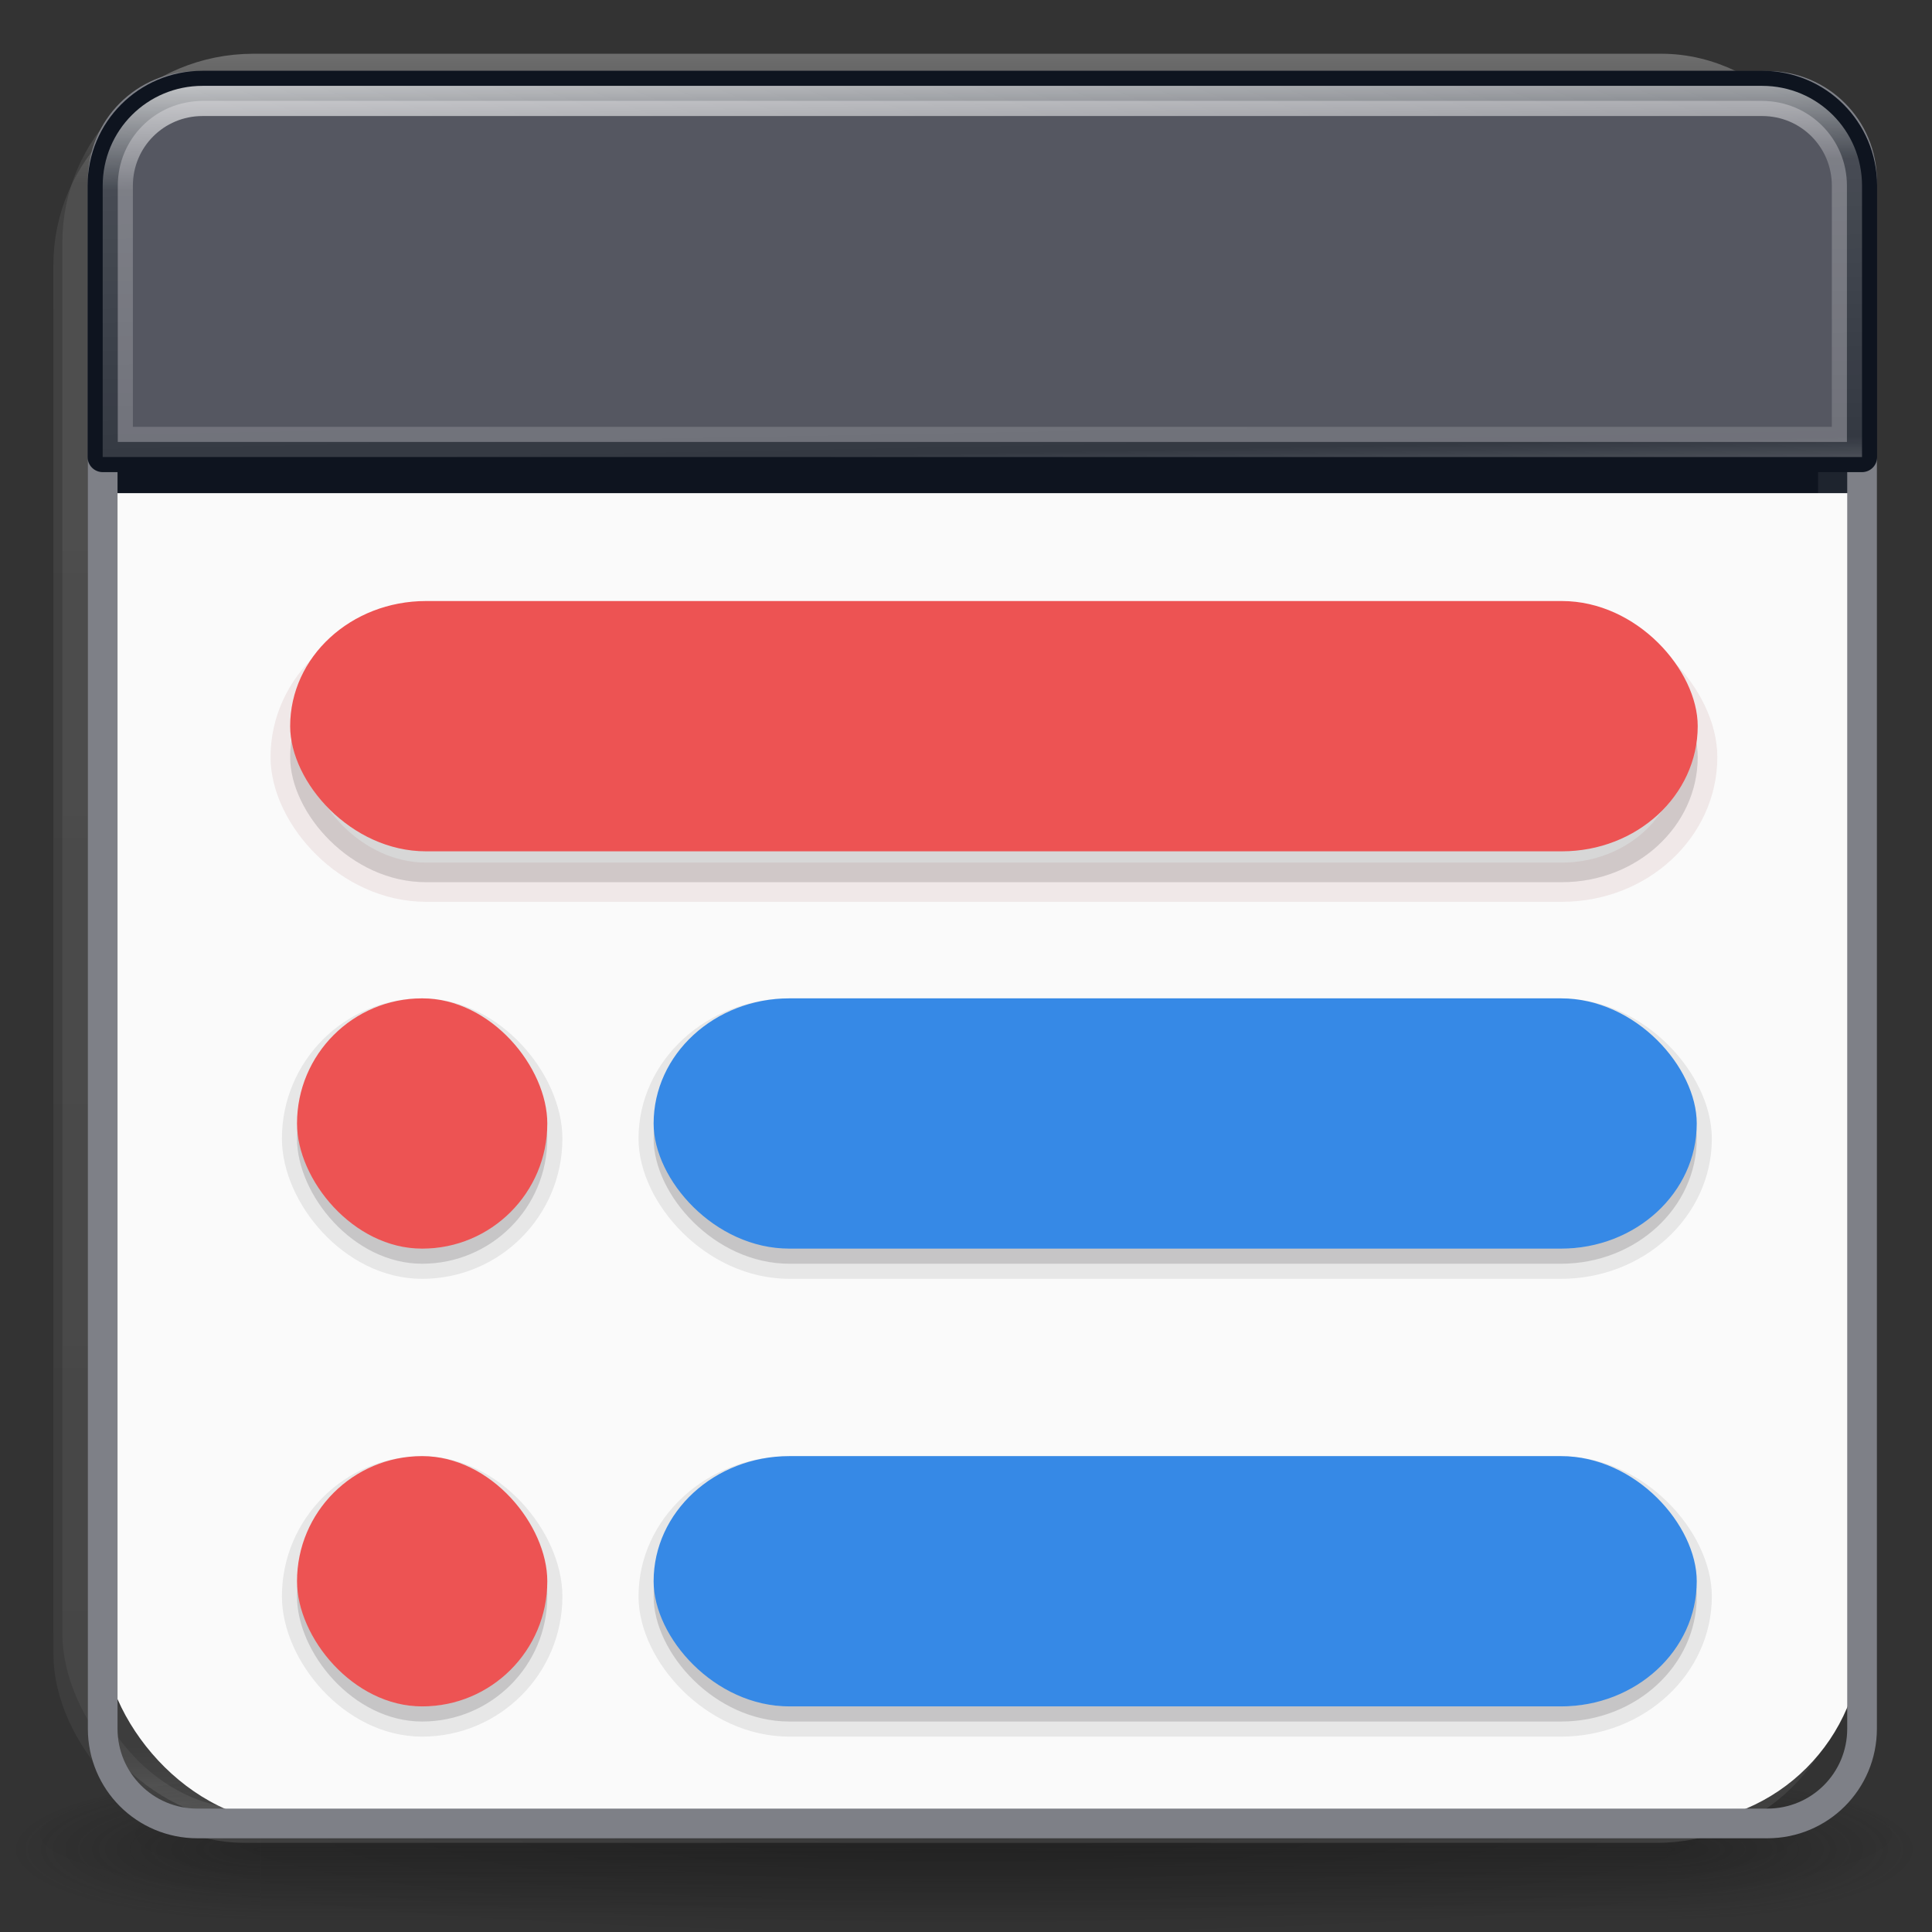 <?xml version="1.0" encoding="UTF-8" standalone="no"?>
<svg
   xmlns:dc="http://purl.org/dc/elements/1.1/"
   xmlns:cc="http://creativecommons.org/ns#"
   xmlns:rdf="http://www.w3.org/1999/02/22-rdf-syntax-ns#"
   xmlns:svg="http://www.w3.org/2000/svg"
   xmlns="http://www.w3.org/2000/svg"
   xmlns:xlink="http://www.w3.org/1999/xlink"
   xmlns:sodipodi="http://sodipodi.sourceforge.net/DTD/sodipodi-0.dtd"
   xmlns:inkscape="http://www.inkscape.org/namespaces/inkscape"
   version="1.1"
   width="64"
   height="64"
   id="svg3828"
   inkscape:version="0.92.4 (unknown)"
   sodipodi:docname="com.github.phase1geo.outliner.svg">
  <rect width="100%" height="100%" fill="#333333" stroke="none"/>
  <sodipodi:namedview
     pagecolor="#ffffff"
     bordercolor="#666666"
     borderopacity="1"
     objecttolerance="10"
     gridtolerance="10"
     guidetolerance="10"
     inkscape:pageopacity="0"
     inkscape:pageshadow="2"
     inkscape:window-width="2560"
     inkscape:window-height="1377"
     id="namedview35"
     showgrid="false"
     inkscape:zoom="11.048543"
     inkscape:cx="32.587338"
     inkscape:cy="43.504133"
     inkscape:window-x="0"
     inkscape:window-y="30"
     inkscape:window-maximized="1"
     inkscape:current-layer="layer2"
     showguides="true"
     inkscape:snap-grids="false"
     inkscape:snap-page="true" />
  <defs
     id="defs3830">
    <linearGradient
       id="linearGradient1205">
      <stop
         id="stop1197"
         style="stop-color:#ffffff;stop-opacity:1"
         offset="0" />
      <stop
         id="stop1199"
         style="stop-color:#ffffff;stop-opacity:0.235"
         offset="0.324" />
      <stop
         id="stop1201"
         style="stop-color:#ffffff;stop-opacity:0.157"
         offset="0.896" />
      <stop
         id="stop1203"
         style="stop-color:#ffffff;stop-opacity:0.392"
         offset="1" />
    </linearGradient>
    <linearGradient
       x1="25.729"
       y1="0.552"
       x2="25.729"
       y2="46.157"
       id="linearGradient5157"
       xlink:href="#linearGradient3977-7-8"
       gradientUnits="userSpaceOnUse"
       gradientTransform="matrix(2.892,0,0,2.324,7.595,12.716)" />
    <linearGradient
       id="linearGradient3977-7-8">
      <stop
         id="stop3979-6-0"
         style="stop-color:#ffffff;stop-opacity:1"
         offset="0" />
      <stop
         id="stop3981-3-70"
         style="stop-color:#ffffff;stop-opacity:0.235"
         offset="0" />
      <stop
         id="stop3983-8-2"
         style="stop-color:#ffffff;stop-opacity:0.157"
         offset="1" />
      <stop
         id="stop3985-2-7"
         style="stop-color:#ffffff;stop-opacity:0.392"
         offset="1" />
    </linearGradient>
    <linearGradient
       x1="25.132"
       y1="0.985"
       x2="25.284"
       y2="51.422"
       id="linearGradient5165"
       xlink:href="#linearGradient4337"
       gradientUnits="userSpaceOnUse"
       gradientTransform="matrix(3.114,0,0,1.912,-8.743,19.676)" />
    <radialGradient
       cx="19.534"
       cy="40.43"
       r="23.93"
       fx="19.534"
       fy="40.43"
       id="radialGradient3846"
       xlink:href="#linearGradient5071-7-3-5"
       gradientUnits="userSpaceOnUse"
       gradientTransform="matrix(1.922,0,0,0.167,26.449,114.234)" />
    <linearGradient
       id="linearGradient5071-7-3-5">
      <stop
         id="stop5073-2-9-7"
         style="stop-color:#000000;stop-opacity:1"
         offset="0" />
      <stop
         id="stop5075-2-1-0"
         style="stop-color:#000000;stop-opacity:0"
         offset="1" />
    </linearGradient>
    <linearGradient
       id="linearGradient5736">
      <stop
         offset="0"
         style="stop-color:#586e75;stop-opacity:1"
         id="stop5738" />
      <stop
         offset="1"
         style="stop-color:#073642;stop-opacity:1"
         id="stop5740" />
    </linearGradient>
    <linearGradient
       id="linearGradient4337">
      <stop
         offset="0"
         style="stop-color:#fdf6e3;stop-opacity:1"
         id="stop4339" />
      <stop
         offset="1"
         style="stop-color:#eee8d5;stop-opacity:1"
         id="stop4341" />
    </linearGradient>
    <linearGradient
       xlink:href="#linearGradient5736"
       id="linearGradient5857"
       gradientUnits="userSpaceOnUse"
       gradientTransform="matrix(2.981,0.793,-0.489,1.811,4.928,-4.361)"
       x1="17.234"
       y1="-1.663"
       x2="26.343"
       y2="54.478" />
    <linearGradient
       y2="51.422"
       x2="25.284"
       y1="0.985"
       x1="25.132"
       gradientTransform="matrix(3.114,0,0,1.912,-8.743,19.676)"
       gradientUnits="userSpaceOnUse"
       id="linearGradient4527"
       xlink:href="#linearGradient5736" />
    <linearGradient
       y2="46.157"
       x2="25.729"
       y1="0.552"
       x1="25.729"
       gradientTransform="matrix(2.892,0,0,2.324,7.595,12.716)"
       gradientUnits="userSpaceOnUse"
       id="linearGradient4529"
       xlink:href="#linearGradient3977-7-8" />
    <radialGradient
       gradientTransform="matrix(0.498,0,0,0.156,10.288,91.862)"
       gradientUnits="userSpaceOnUse"
       xlink:href="#linearGradient3820-7-2-1"
       id="radialGradient3025-3"
       fy="186.171"
       fx="99.157"
       r="62.769"
       cy="186.171"
       cx="99.157" />
    <linearGradient
       id="linearGradient3820-7-2-1">
      <stop
         offset="0"
         style="stop-color:#3d3d3d;stop-opacity:1"
         id="stop3822-2-6-3" />
      <stop
         offset="0.5"
         style="stop-color:#686868;stop-opacity:0.498"
         id="stop3864-8-7-7" />
      <stop
         offset="1"
         style="stop-color:#686868;stop-opacity:0"
         id="stop3824-1-2-5" />
    </linearGradient>
    <linearGradient
       gradientTransform="matrix(2.121,0,0,2.118,-91.686,27.003)"
       gradientUnits="userSpaceOnUse"
       xlink:href="#linearGradient4011"
       id="linearGradient3019-3"
       y2="44.341"
       x2="71.204"
       y1="6.238"
       x1="71.204" />
    <linearGradient
       id="linearGradient4011">
      <stop
         offset="0"
         style="stop-color:#ffffff;stop-opacity:1"
         id="stop4013" />
      <stop
         offset="0.508"
         style="stop-color:#ffffff;stop-opacity:0.235"
         id="stop4015" />
      <stop
         offset="0.835"
         style="stop-color:#ffffff;stop-opacity:0.157"
         id="stop4017" />
      <stop
         offset="1"
         style="stop-color:#ffffff;stop-opacity:0.392"
         id="stop4019" />
    </linearGradient>
    <linearGradient
       x1="167.983"
       y1="6.833"
       x2="167.983"
       y2="61.692"
       id="linearGradient3012-1"
       xlink:href="#linearGradient5803-2-1"
       gradientUnits="userSpaceOnUse"
       gradientTransform="matrix(1.431,0,0,1.429,-170.345,33.276)" />
    <linearGradient
       id="linearGradient5803-2-1">
      <stop
         id="stop5805-1-6"
         style="stop-color:#fff5ef;stop-opacity:1"
         offset="0" />
      <stop
         id="stop5807-6-6"
         style="stop-color:#fef8dd;stop-opacity:1"
         offset="1" />
    </linearGradient>
    <radialGradient
       gradientTransform="matrix(1.826,0,0,0.193,71.355,103.487)"
       gradientUnits="userSpaceOnUse"
       xlink:href="#linearGradient5071-7-3-5"
       id="radialGradient4111"
       fy="93.468"
       fx="-4.029"
       r="35.338"
       cy="93.468"
       cx="-4.029" />
    <radialGradient
       gradientTransform="matrix(2.004,0,0,1.4,27.988,-17.4)"
       gradientUnits="userSpaceOnUse"
       xlink:href="#linearGradient3688-166-749-5"
       id="radialGradient4093"
       fy="43.5"
       fx="4.993"
       r="2.5"
       cy="43.5"
       cx="4.993" />
    <linearGradient
       id="linearGradient3688-166-749-5">
      <stop
         offset="0"
         style="stop-color:#181818;stop-opacity:1"
         id="stop2883-0" />
      <stop
         offset="1"
         style="stop-color:#181818;stop-opacity:0"
         id="stop2885-5" />
    </linearGradient>
    <radialGradient
       gradientTransform="matrix(2.004,0,0,1.4,-20.012,-104.4)"
       gradientUnits="userSpaceOnUse"
       xlink:href="#linearGradient3688-166-749-5"
       id="radialGradient4095"
       fy="43.5"
       fx="4.993"
       r="2.5"
       cy="43.5"
       cx="4.993" />
    <linearGradient
       gradientUnits="userSpaceOnUse"
       xlink:href="#linearGradient3702-501-757-0"
       id="linearGradient4097"
       y2="39.999"
       x2="25.058"
       y1="47.028"
       x1="25.058" />
    <linearGradient
       id="linearGradient3702-501-757-0">
      <stop
         offset="0"
         style="stop-color:#181818;stop-opacity:0"
         id="stop2895-0" />
      <stop
         offset="0.5"
         style="stop-color:#181818;stop-opacity:1"
         id="stop2897-2" />
      <stop
         offset="1"
         style="stop-color:#181818;stop-opacity:0"
         id="stop2899-6" />
    </linearGradient>
    <linearGradient
       gradientTransform="matrix(1.576,0,0,1.551,-6.325,58.574)"
       gradientUnits="userSpaceOnUse"
       xlink:href="#linearGradient3924"
       id="linearGradient4136"
       y2="43"
       x2="24"
       y1="5"
       x1="24" />
    <linearGradient
       id="linearGradient3924">
      <stop
         offset="0"
         style="stop-color:#ffffff;stop-opacity:1"
         id="stop3926" />
      <stop
         offset="0.063"
         style="stop-color:#ffffff;stop-opacity:0.235"
         id="stop3928" />
      <stop
         offset="0.951"
         style="stop-color:#ffffff;stop-opacity:0.157"
         id="stop3930" />
      <stop
         offset="1"
         style="stop-color:#ffffff;stop-opacity:0.392"
         id="stop3932" />
    </linearGradient>
    <linearGradient
       gradientTransform="matrix(1.572,0,0,1.552,-6.008,57.815)"
       gradientUnits="userSpaceOnUse"
       xlink:href="#linearGradient3924"
       id="linearGradient4136-3"
       y2="43"
       x2="24"
       y1="5"
       x1="24" />
    <clipPath
       clipPathUnits="userSpaceOnUse"
       id="clipPath1157">
      <rect
         ry="4.5"
         rx="4.5"
         y="39.821"
         x="19.225"
         height="16.582"
         width="93.253"
         id="rect1159"
         style="opacity:1;fill:#ed5353;fill-opacity:1;stroke:none;stroke-width:1.299;stroke-linecap:round;stroke-linejoin:round;stroke-miterlimit:4;stroke-dasharray:none;stroke-opacity:1" />
    </clipPath>
    <clipPath
       clipPathUnits="userSpaceOnUse"
       id="clipPath1181">
      <g
         transform="translate(0,-1.419)"
         id="g1187">
        <rect
           style="opacity:1;fill:#3689e6;fill-opacity:1;stroke:none;stroke-width:1.118;stroke-linecap:round;stroke-linejoin:round;stroke-miterlimit:4;stroke-dasharray:none;stroke-opacity:1"
           id="rect1183"
           width="69.11"
           height="16.582"
           x="43.303"
           y="67.564"
           rx="4.5"
           ry="4.5" />
        <rect
           ry="4.5"
           rx="4.5"
           y="67.564"
           x="19.679"
           height="16.582"
           width="16.582"
           id="rect1185"
           style="opacity:1;fill:#ed5353;fill-opacity:1;stroke:none;stroke-width:0.804;stroke-linecap:round;stroke-linejoin:round;stroke-miterlimit:4;stroke-dasharray:none;stroke-opacity:1" />
      </g>
    </clipPath>
    <clipPath
       clipPathUnits="userSpaceOnUse"
       id="clipPath4961">
      <a
         id="a4965">
        <path
           style="opacity:1;fill:#555761;fill-opacity:1;stroke:none;stroke-width:1.054;stroke-linecap:round;stroke-linejoin:round;stroke-miterlimit:4;stroke-dasharray:none;stroke-opacity:1"
           d="m 13.421,5.688 c -3.666,0 -6.617,2.951 -6.617,6.617 V 30.278 H 123.364 V 12.305 c 0,-3.666 -2.951,-6.617 -6.617,-6.617 z"
           id="path4963"
           inkscape:connector-curvature="0"
           sodipodi:nodetypes="ssccsss" />
      </a>
    </clipPath>
    <linearGradient
       inkscape:collect="always"
       xlink:href="#linearGradient1205"
       id="linearGradient4973"
       x1="67.68"
       y1="1.069"
       x2="68.276"
       y2="33.316"
       gradientUnits="userSpaceOnUse" />
    <clipPath
       clipPathUnits="userSpaceOnUse"
       id="clipPath3140">
      <rect
         y="0"
         x="-9.4338848e-09"
         height="128"
         width="128"
         id="rect3142"
         style="opacity:0.077;fill:#d4d4d4;fill-opacity:1;stroke:none;stroke-width:1;stroke-linecap:round;stroke-linejoin:round;stroke-miterlimit:4;stroke-dasharray:none;stroke-opacity:1" />
    </clipPath>
  </defs>
  <g
     inkscape:groupmode="layer"
     id="layer1"
     inkscape:label="Layer 1"
     transform="translate(0,-64)"
     style="display:none">
    <rect
       style="opacity:0.077;fill:#d4d4d4;fill-opacity:1;stroke:none;stroke-width:1;stroke-linecap:round;stroke-linejoin:round;stroke-miterlimit:4;stroke-dasharray:none;stroke-opacity:1"
       id="rect3127"
       width="64"
       height="64"
       x="-4.7169419e-09"
       y="64" />
  </g>
  <g
     inkscape:groupmode="layer"
     id="layer2"
     inkscape:label="Layer 2"
     transform="translate(0,-64)">
    <g
       id="g3138"
       clip-path="url(#clipPath3140)"
       transform="matrix(0.5,0,0,0.5,0,64)"
       style="stroke-width:2">
      <path
         inkscape:connector-curvature="0"
         style="color:#000000;display:inline;overflow:visible;visibility:visible;opacity:0.2;fill:url(#radialGradient4111);fill-opacity:1;fill-rule:nonzero;stroke:none;stroke-width:2;marker:none;enable-background:accumulate"
         id="path3041"
         d="m 128.512,121.516 a 64.512,6.816 0 0 1 -129.025,0 64.512,6.816 0 1 1 129.025,0 z" />
      <g
         style="display:inline;stroke-width:2"
         id="g2036"
         transform="matrix(3.161,0,0,1.051,-12.004,77.843)">
        <g
           style="opacity:0.4;stroke-width:2"
           id="g3712"
           transform="matrix(1.053,0,0,1.286,-1.263,-13.429)">
          <rect
             style="fill:url(#radialGradient4093);fill-opacity:1;stroke:none;stroke-width:2"
             id="rect2801"
             y="40"
             x="38"
             height="7"
             width="5" />
          <rect
             style="fill:url(#radialGradient4095);fill-opacity:1;stroke:none;stroke-width:2"
             id="rect3696"
             transform="scale(-1)"
             y="-47"
             x="-10"
             height="7"
             width="5" />
          <rect
             style="fill:url(#linearGradient4097);fill-opacity:1;stroke:none;stroke-width:2"
             id="rect3700"
             y="40"
             x="10"
             height="7"
             width="28" />
        </g>
      </g>
    </g>
    <rect
       width="58.301"
       height="57.372"
       rx="5.772"
       ry="5.68"
       x="2.341"
       y="67.102"
       id="rect6741-7"
       style="opacity:0.3;fill:none;stroke:url(#linearGradient4136);stroke-width:1.145;stroke-linecap:round;stroke-linejoin:round;stroke-miterlimit:4;stroke-dasharray:none;stroke-dashoffset:0;stroke-opacity:1" />
    <rect
       width="58.28"
       height="57.559"
       rx="6.277"
       ry="6.277"
       x="3.402"
       y="66.844"
       id="rect5505-21-3-5"
       style="color:#000000;display:inline;overflow:visible;visibility:visible;opacity:1;fill:#fafafa;fill-opacity:1;fill-rule:nonzero;stroke:none;stroke-width:0.983;marker:none;enable-background:accumulate" />
    <path
       sodipodi:nodetypes="ssccsss"
       inkscape:connector-curvature="0"
       id="path1033"
       d="m 6.665,68.04 c -1.833,0 -3.309,1.476 -3.309,3.309 v 8.987 H 61.637 v -8.987 c 0,-1.833 -1.476,-3.309 -3.309,-3.309 z"
       style="opacity:1;fill:#0e141f;fill-opacity:1;stroke:none;stroke-width:1.054;stroke-linecap:round;stroke-linejoin:round;stroke-miterlimit:4;stroke-dasharray:none;stroke-opacity:1" />
    <rect
       ry="4.5"
       rx="4.5"
       y="84.933"
       x="9.612"
       height="8.291"
       width="46.627"
       id="rect1043"
       style="opacity:0.142;fill:#000000;fill-opacity:1;stroke:none;stroke-width:1.299;stroke-linecap:round;stroke-linejoin:round;stroke-miterlimit:4;stroke-dasharray:none;stroke-opacity:1" />
    <rect
       style="opacity:0.073;fill:none;fill-opacity:1;stroke:#7a0000;stroke-width:1.299;stroke-linecap:round;stroke-linejoin:round;stroke-miterlimit:4;stroke-dasharray:none;stroke-opacity:0.97"
       id="rect1045"
       width="46.627"
       height="8.291"
       x="9.612"
       y="84.933"
       rx="4.5"
       ry="4.5" />
    <rect
       width="58.161"
       height="57.442"
       rx="5.759"
       ry="5.687"
       x="2.638"
       y="66.353"
       id="rect6741-7-6"
       style="opacity:0.3;fill:none;stroke:url(#linearGradient4136-3);stroke-width:1.145;stroke-linecap:round;stroke-linejoin:round;stroke-miterlimit:4;stroke-dasharray:none;stroke-dashoffset:0;stroke-opacity:1" />
    <rect
       style="opacity:1;fill:#ed5353;fill-opacity:1;stroke:none;stroke-width:1.299;stroke-linecap:round;stroke-linejoin:round;stroke-miterlimit:4;stroke-dasharray:none;stroke-opacity:1"
       id="rect1013"
       width="46.627"
       height="8.291"
       x="9.612"
       y="83.91"
       rx="4.5"
       ry="4.5" />
    <rect
       style="opacity:0.146;fill:#080608;fill-opacity:1;stroke:none;stroke-width:0.804;stroke-linecap:round;stroke-linejoin:round;stroke-miterlimit:4;stroke-dasharray:none;stroke-opacity:1"
       id="rect907"
       width="8.291"
       height="8.291"
       x="9.839"
       y="97.572"
       rx="4.5"
       ry="4.5" />
    <rect
       ry="4.5"
       rx="4.5"
       y="97.572"
       x="9.839"
       height="8.291"
       width="8.291"
       id="rect915"
       style="opacity:0.077;fill:none;fill-opacity:1;stroke:#000000;stroke-width:1;stroke-linecap:round;stroke-linejoin:round;stroke-miterlimit:4;stroke-dasharray:none;stroke-opacity:1" />
    <rect
       ry="4.5"
       rx="4.5"
       y="97.072"
       x="9.839"
       height="8.291"
       width="8.291"
       id="rect1072"
       style="opacity:1;fill:#ed5353;fill-opacity:1;stroke:none;stroke-width:0.804;stroke-linecap:round;stroke-linejoin:round;stroke-miterlimit:4;stroke-dasharray:none;stroke-opacity:1" />
    <path
       style="opacity:1;fill:#555761;fill-opacity:1;stroke:none;stroke-width:1.054;stroke-linecap:round;stroke-linejoin:round;stroke-miterlimit:4;stroke-dasharray:none;stroke-opacity:1"
       d="m 6.711,66.844 c -1.833,0 -3.309,1.476 -3.309,3.309 v 8.987 h 58.28 v -8.987 c 0,-1.833 -1.476,-3.309 -3.309,-3.309 z"
       id="rect1094"
       inkscape:connector-curvature="0"
       sodipodi:nodetypes="ssccsss" />
    <rect
       style="opacity:0.077;fill:none;fill-opacity:1;stroke:#000000;stroke-width:1;stroke-linecap:round;stroke-linejoin:round;stroke-miterlimit:4;stroke-dasharray:none;stroke-opacity:1"
       id="rect917"
       width="8.291"
       height="8.291"
       x="9.839"
       y="112.737"
       rx="4.5"
       ry="4.5" />
    <rect
       ry="4.5"
       rx="4.5"
       y="112.737"
       x="9.839"
       height="8.291"
       width="8.291"
       id="rect909"
       style="opacity:0.146;fill:#080608;fill-opacity:1;stroke:none;stroke-width:0.804;stroke-linecap:round;stroke-linejoin:round;stroke-miterlimit:4;stroke-dasharray:none;stroke-opacity:1" />
    <rect
       style="opacity:0.077;fill:none;fill-opacity:1;stroke:#000000;stroke-width:1;stroke-linecap:round;stroke-linejoin:round;stroke-miterlimit:4;stroke-dasharray:none;stroke-opacity:1"
       id="rect919"
       width="34.555"
       height="8.291"
       x="21.652"
       y="97.572"
       rx="4.5"
       ry="4.5" />
    <rect
       style="opacity:1;fill:#ed5353;fill-opacity:1;stroke:none;stroke-width:0.804;stroke-linecap:round;stroke-linejoin:round;stroke-miterlimit:4;stroke-dasharray:none;stroke-opacity:1"
       id="rect1125"
       width="8.291"
       height="8.291"
       x="9.839"
       y="112.236"
       rx="4.5"
       ry="4.5" />
    <rect
       ry="4.5"
       rx="4.5"
       y="112.737"
       x="21.652"
       height="8.291"
       width="34.555"
       id="rect921"
       style="opacity:0.077;fill:none;fill-opacity:1;stroke:#000000;stroke-width:1;stroke-linecap:round;stroke-linejoin:round;stroke-miterlimit:4;stroke-dasharray:none;stroke-opacity:1" />
    <path
       style="color:#000000;display:inline;overflow:visible;visibility:visible;opacity:1;fill:none;fill-opacity:1;fill-rule:nonzero;stroke:#7e8087;stroke-width:0.983;stroke-opacity:1;marker:none;enable-background:accumulate"
       d="M 6.541,66.844 H 58.544 c 1.739,0 3.139,1.4 3.139,3.139 v 51.282 c 0,1.739 -1.4,3.139 -3.139,3.139 H 6.541 c -1.739,0 -3.139,-1.4 -3.139,-3.139 V 69.983 c 0,-1.739 1.4,-3.139 3.139,-3.139 z"
       id="rect1149"
       inkscape:connector-curvature="0" />
    <rect
       ry="4.5"
       rx="4.5"
       y="97.572"
       x="21.652"
       height="8.291"
       width="34.555"
       id="rect911"
       style="opacity:0.146;fill:#080608;fill-opacity:1;stroke:none;stroke-width:1.118;stroke-linecap:round;stroke-linejoin:round;stroke-miterlimit:4;stroke-dasharray:none;stroke-opacity:1" />
    <rect
       style="opacity:0.146;fill:#080608;fill-opacity:1;stroke:none;stroke-width:1.118;stroke-linecap:round;stroke-linejoin:round;stroke-miterlimit:4;stroke-dasharray:none;stroke-opacity:1"
       id="rect913"
       width="34.555"
       height="8.291"
       x="21.652"
       y="112.737"
       rx="4.5"
       ry="4.5" />
    <path
       sodipodi:nodetypes="ssccsss"
       inkscape:connector-curvature="0"
       id="path1151"
       d="m 6.711,66.844 c -1.833,0 -3.309,1.476 -3.309,3.309 v 8.987 h 58.28 v -8.987 c 0,-1.833 -1.476,-3.309 -3.309,-3.309 z"
       style="opacity:1;fill:none;fill-opacity:1;stroke:#0e141f;stroke-width:1;stroke-linecap:round;stroke-linejoin:round;stroke-miterlimit:4;stroke-dasharray:none;stroke-opacity:1" />
    <rect
       style="opacity:1;fill:#3689e6;fill-opacity:1;stroke:none;stroke-width:1.118;stroke-linecap:round;stroke-linejoin:round;stroke-miterlimit:4;stroke-dasharray:none;stroke-opacity:1"
       id="rect1070"
       width="34.555"
       height="8.291"
       x="21.652"
       y="97.072"
       rx="4.5"
       ry="4.5" />
    <rect
       ry="4.5"
       rx="4.5"
       y="112.236"
       x="21.652"
       height="8.291"
       width="34.555"
       id="rect1229"
       style="opacity:1;fill:#3689e6;fill-opacity:1;stroke:none;stroke-width:1.118;stroke-linecap:round;stroke-linejoin:round;stroke-miterlimit:4;stroke-dasharray:none;stroke-opacity:1" />
    <path
       style="opacity:1;fill:none;fill-opacity:1;stroke:url(#linearGradient4973);stroke-width:4;stroke-linecap:round;stroke-linejoin:round;stroke-miterlimit:4;stroke-dasharray:none;stroke-opacity:1"
       d="m 13.421,5.688 c -3.666,0 -6.617,2.951 -6.617,6.617 V 30.278 H 123.364 V 12.305 c 0,-3.666 -2.951,-6.617 -6.617,-6.617 z"
       id="path1241"
       inkscape:connector-curvature="0"
       sodipodi:nodetypes="ssccsss"
       clip-path="url(#clipPath4961)"
       transform="matrix(0.5,0,0,0.5,0,64)" />
  </g>
</svg>
